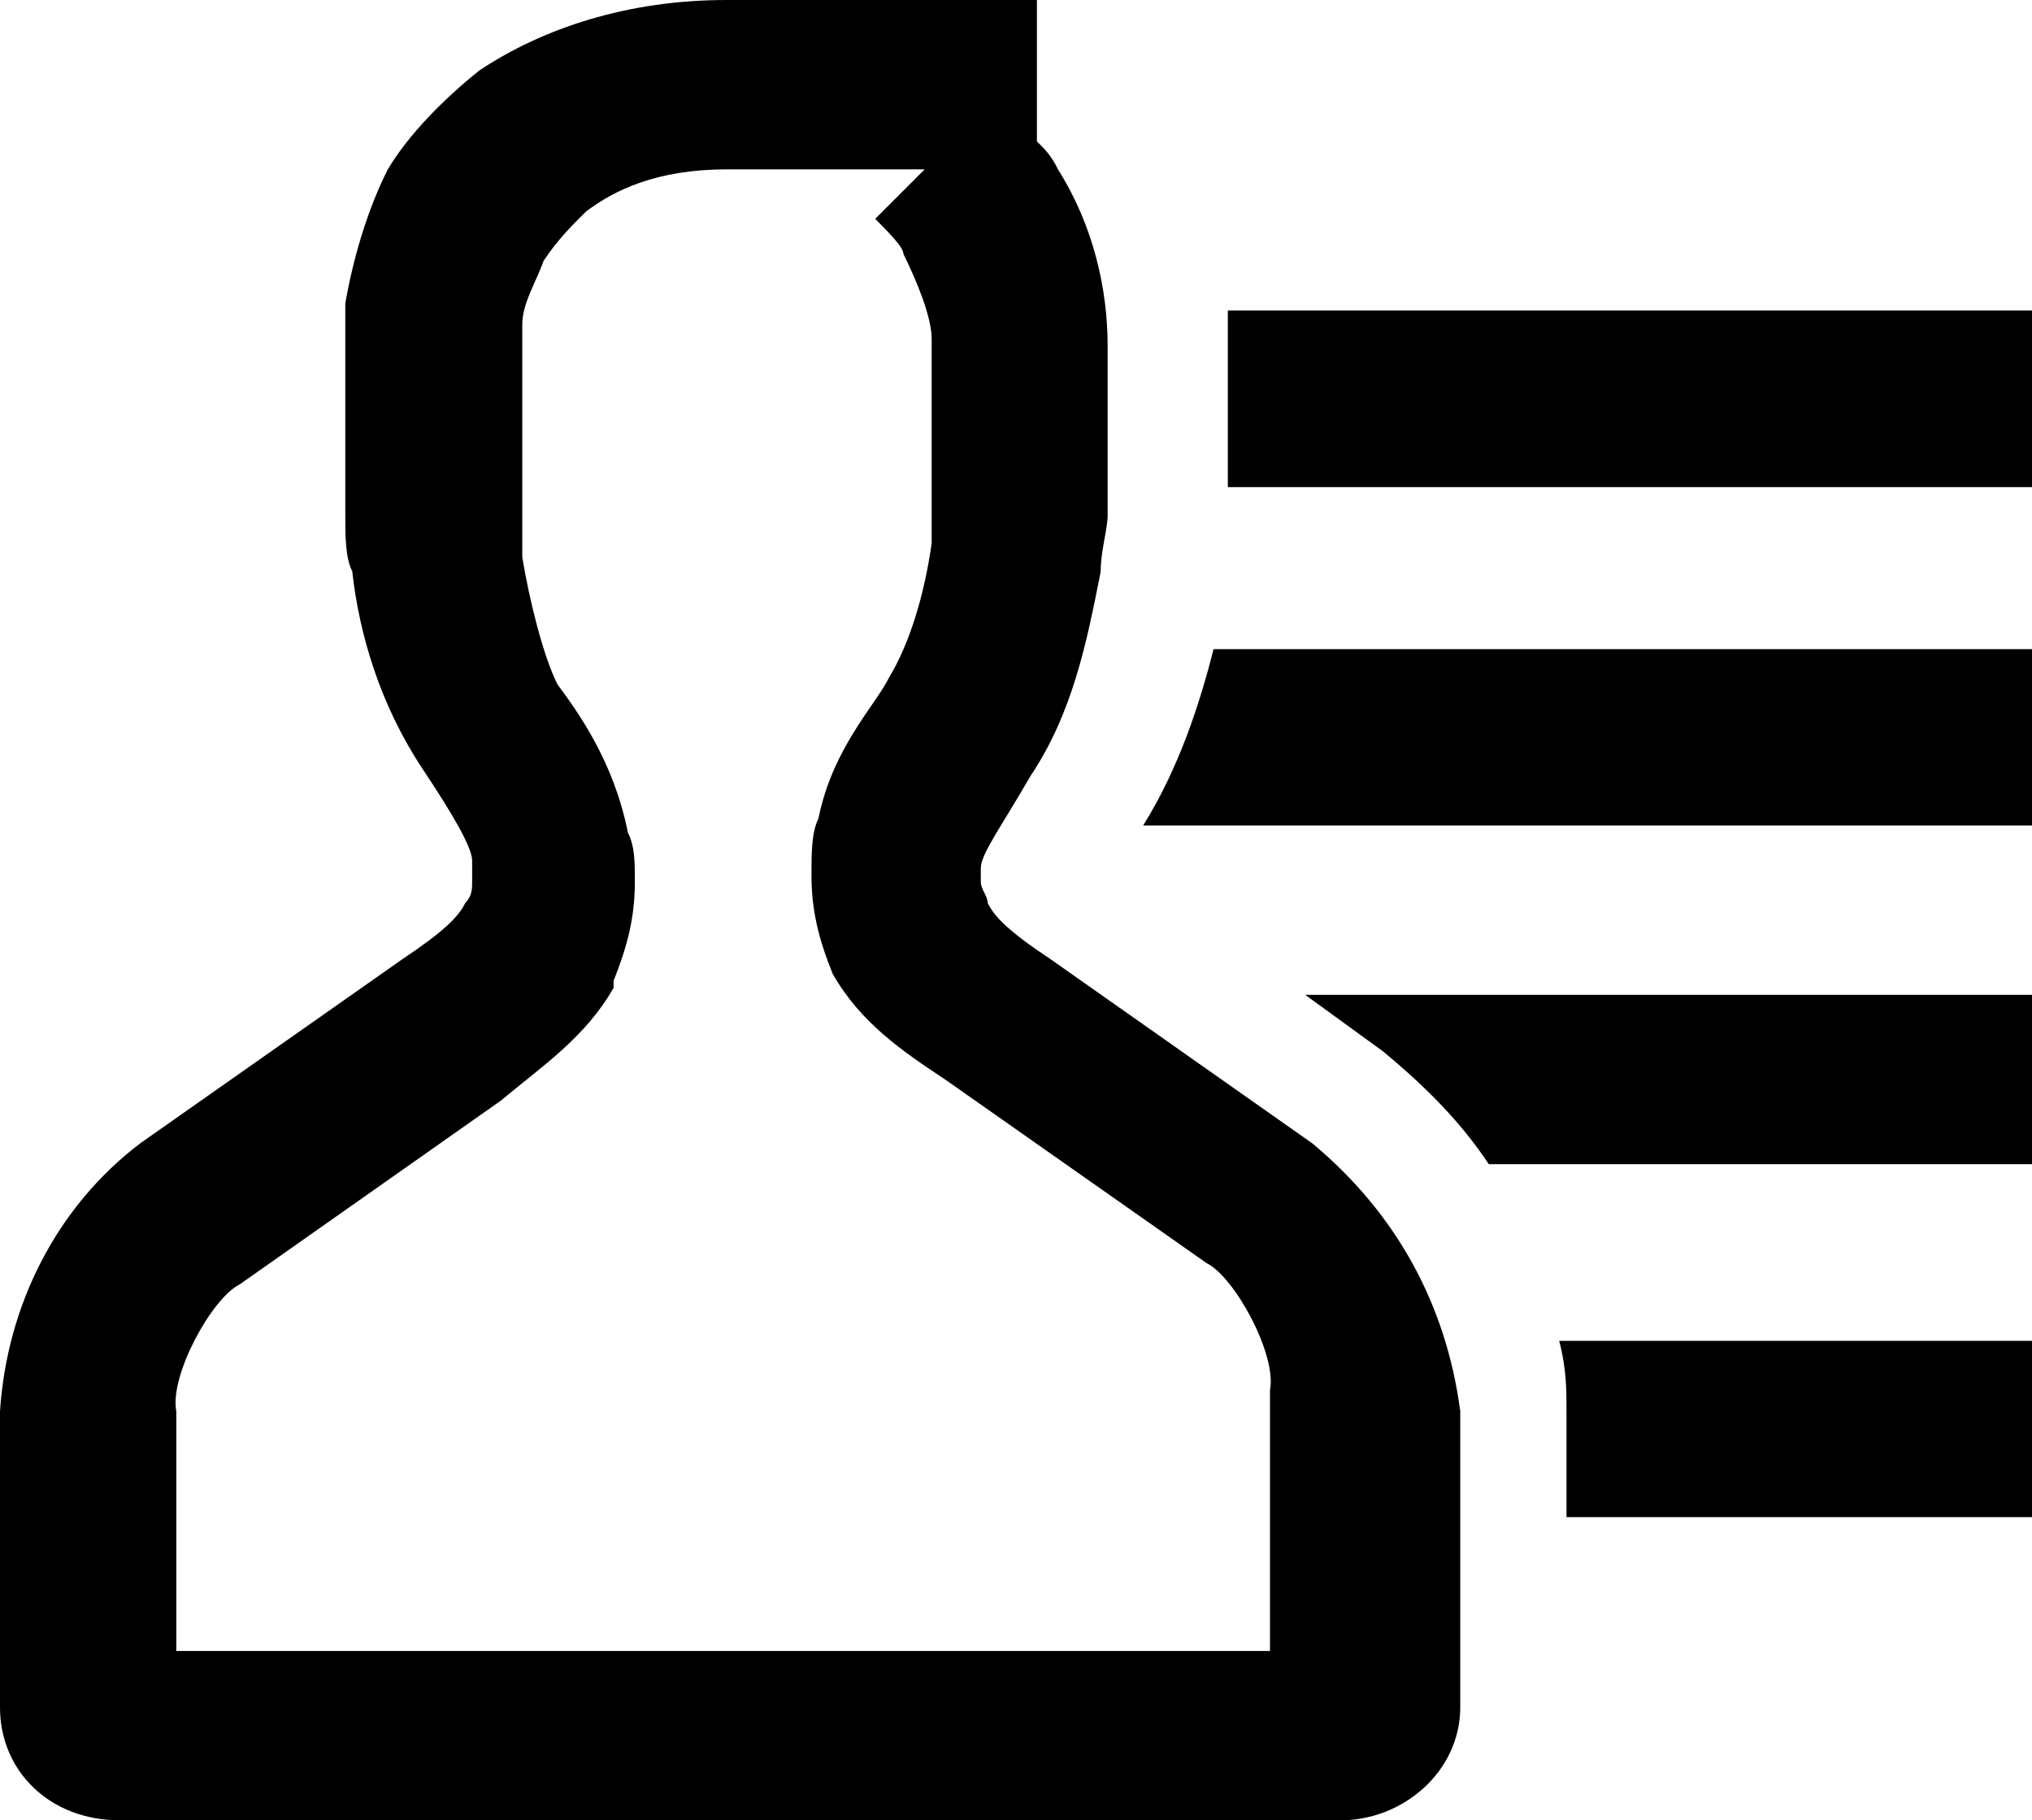<?xml version="1.0" encoding="utf-8"?>
<!-- Generator: Adobe Illustrator 18.1.1, SVG Export Plug-In . SVG Version: 6.00 Build 0)  -->
<svg version="1.1" id="Layer_1" xmlns="http://www.w3.org/2000/svg" xmlns:xlink="http://www.w3.org/1999/xlink" x="0px" y="0px"
	 viewBox="0 0 612 548.2" enable-background="new 0 0 612 548.2" xml:space="preserve">
<g>
	<path d="M369.8,93.5c0,4.2,0,8.5,0,12.8v40.4H612V93.5H369.8z"/>
	<path d="M344.3,248.6H612v-53.1H365.5C361.2,212.5,354.9,231.6,344.3,248.6z"/>
	<path d="M416.5,316.6c12.8,10.6,23.4,21.2,31.9,34H612v-51H393.1L416.5,316.6z"/>
	<path d="M471.8,425L471.8,425v31.9H612v-53.1H469.6C471.8,412.2,471.8,418.6,471.8,425z"/>
	<path d="M395.2,344.3L316.6,289c-12.8-8.5-17-12.8-19.1-17c0-2.1-2.1-4.2-2.1-6.4s0-4.2,0-4.2l0,0l0,0c0-4.2,6.4-12.8,14.9-27.6
		c12.8-19.1,17-40.4,21.2-61.6c0-6.4,2.1-12.8,2.1-17v-51c0-17-4.2-36.1-14.9-53.1c-2.1-4.3-4.2-6.4-6.4-8.5V0h-93.5
		c-29.8,0-55.3,8.5-74.4,21.2c-10.6,8.5-21.2,19.1-27.6,29.8c-6.4,12.7-10.6,27.6-12.8,40.4c0,4.2,0,8.5,0,12.7v51
		c0,6.4,0,12.8,2.1,17c2.1,19.1,8.5,40.4,21.2,59.5c8.5,12.8,14.9,23.4,14.9,27.6l0,0l0,0c0,2.1,0,4.2,0,6.4c0,2.1,0,4.2-2.1,6.4
		c-2.1,4.2-6.4,8.5-19.1,17l-78.6,55.2C17,363.4,2.1,393.1,0,425v89.2c0,19.1,14.9,34,36.1,34h367.6c19.1,0,36.1-14.9,36.1-34V425
		C435.6,393.1,420.7,365.5,395.2,344.3z M384.6,497.2H53.1V425c-2.1-10.6,10.6-34,19.1-38.2l78.6-55.3c12.7-10.6,25.5-19.1,34-34
		l0,0v-2.1c4.2-10.6,6.4-19.1,6.4-29.8c0-6.4,0-10.6-2.1-14.9l0,0c-4.2-21.2-14.9-36.1-21.2-44.6c-4.3-8.5-8.5-25.5-10.6-38.3
		c0-4.2,0-8.5,0-10.6v-53.1c0-2.1,0-4.2,0-6.4c0-6.4,4.2-12.8,6.4-19.1c4.2-6.4,8.5-10.6,12.8-14.9c8.5-6.4,21.2-12.7,42.5-12.7
		h59.5l-14.9,14.9c4.2,4.3,8.5,8.5,8.5,10.6c4.2,8.5,8.5,19.1,8.5,25.5v51c0,2.1,0,6.4,0,10.6c-2.1,14.9-6.4,29.8-12.8,40.4l0,0l0,0
		c-4.2,8.5-17,21.2-21.3,42.5l0,0c-2.1,4.2-2.1,10.6-2.1,17c0,10.6,2.1,19.1,6.4,29.8l0,0l0,0c8.5,14.9,21.2,23.4,34,31.9l78.6,55.2
		c8.5,4.2,21.2,27.6,19.1,38.2v78.6H384.6z"/>
</g>
<g>
</g>
<g>
</g>
<g>
</g>
<g>
</g>
<g>
</g>
<g>
</g>
<g>
</g>
<g>
</g>
<g>
</g>
<g>
</g>
<g>
</g>
<g>
</g>
<g>
</g>
<g>
</g>
<g>
</g>
</svg>
